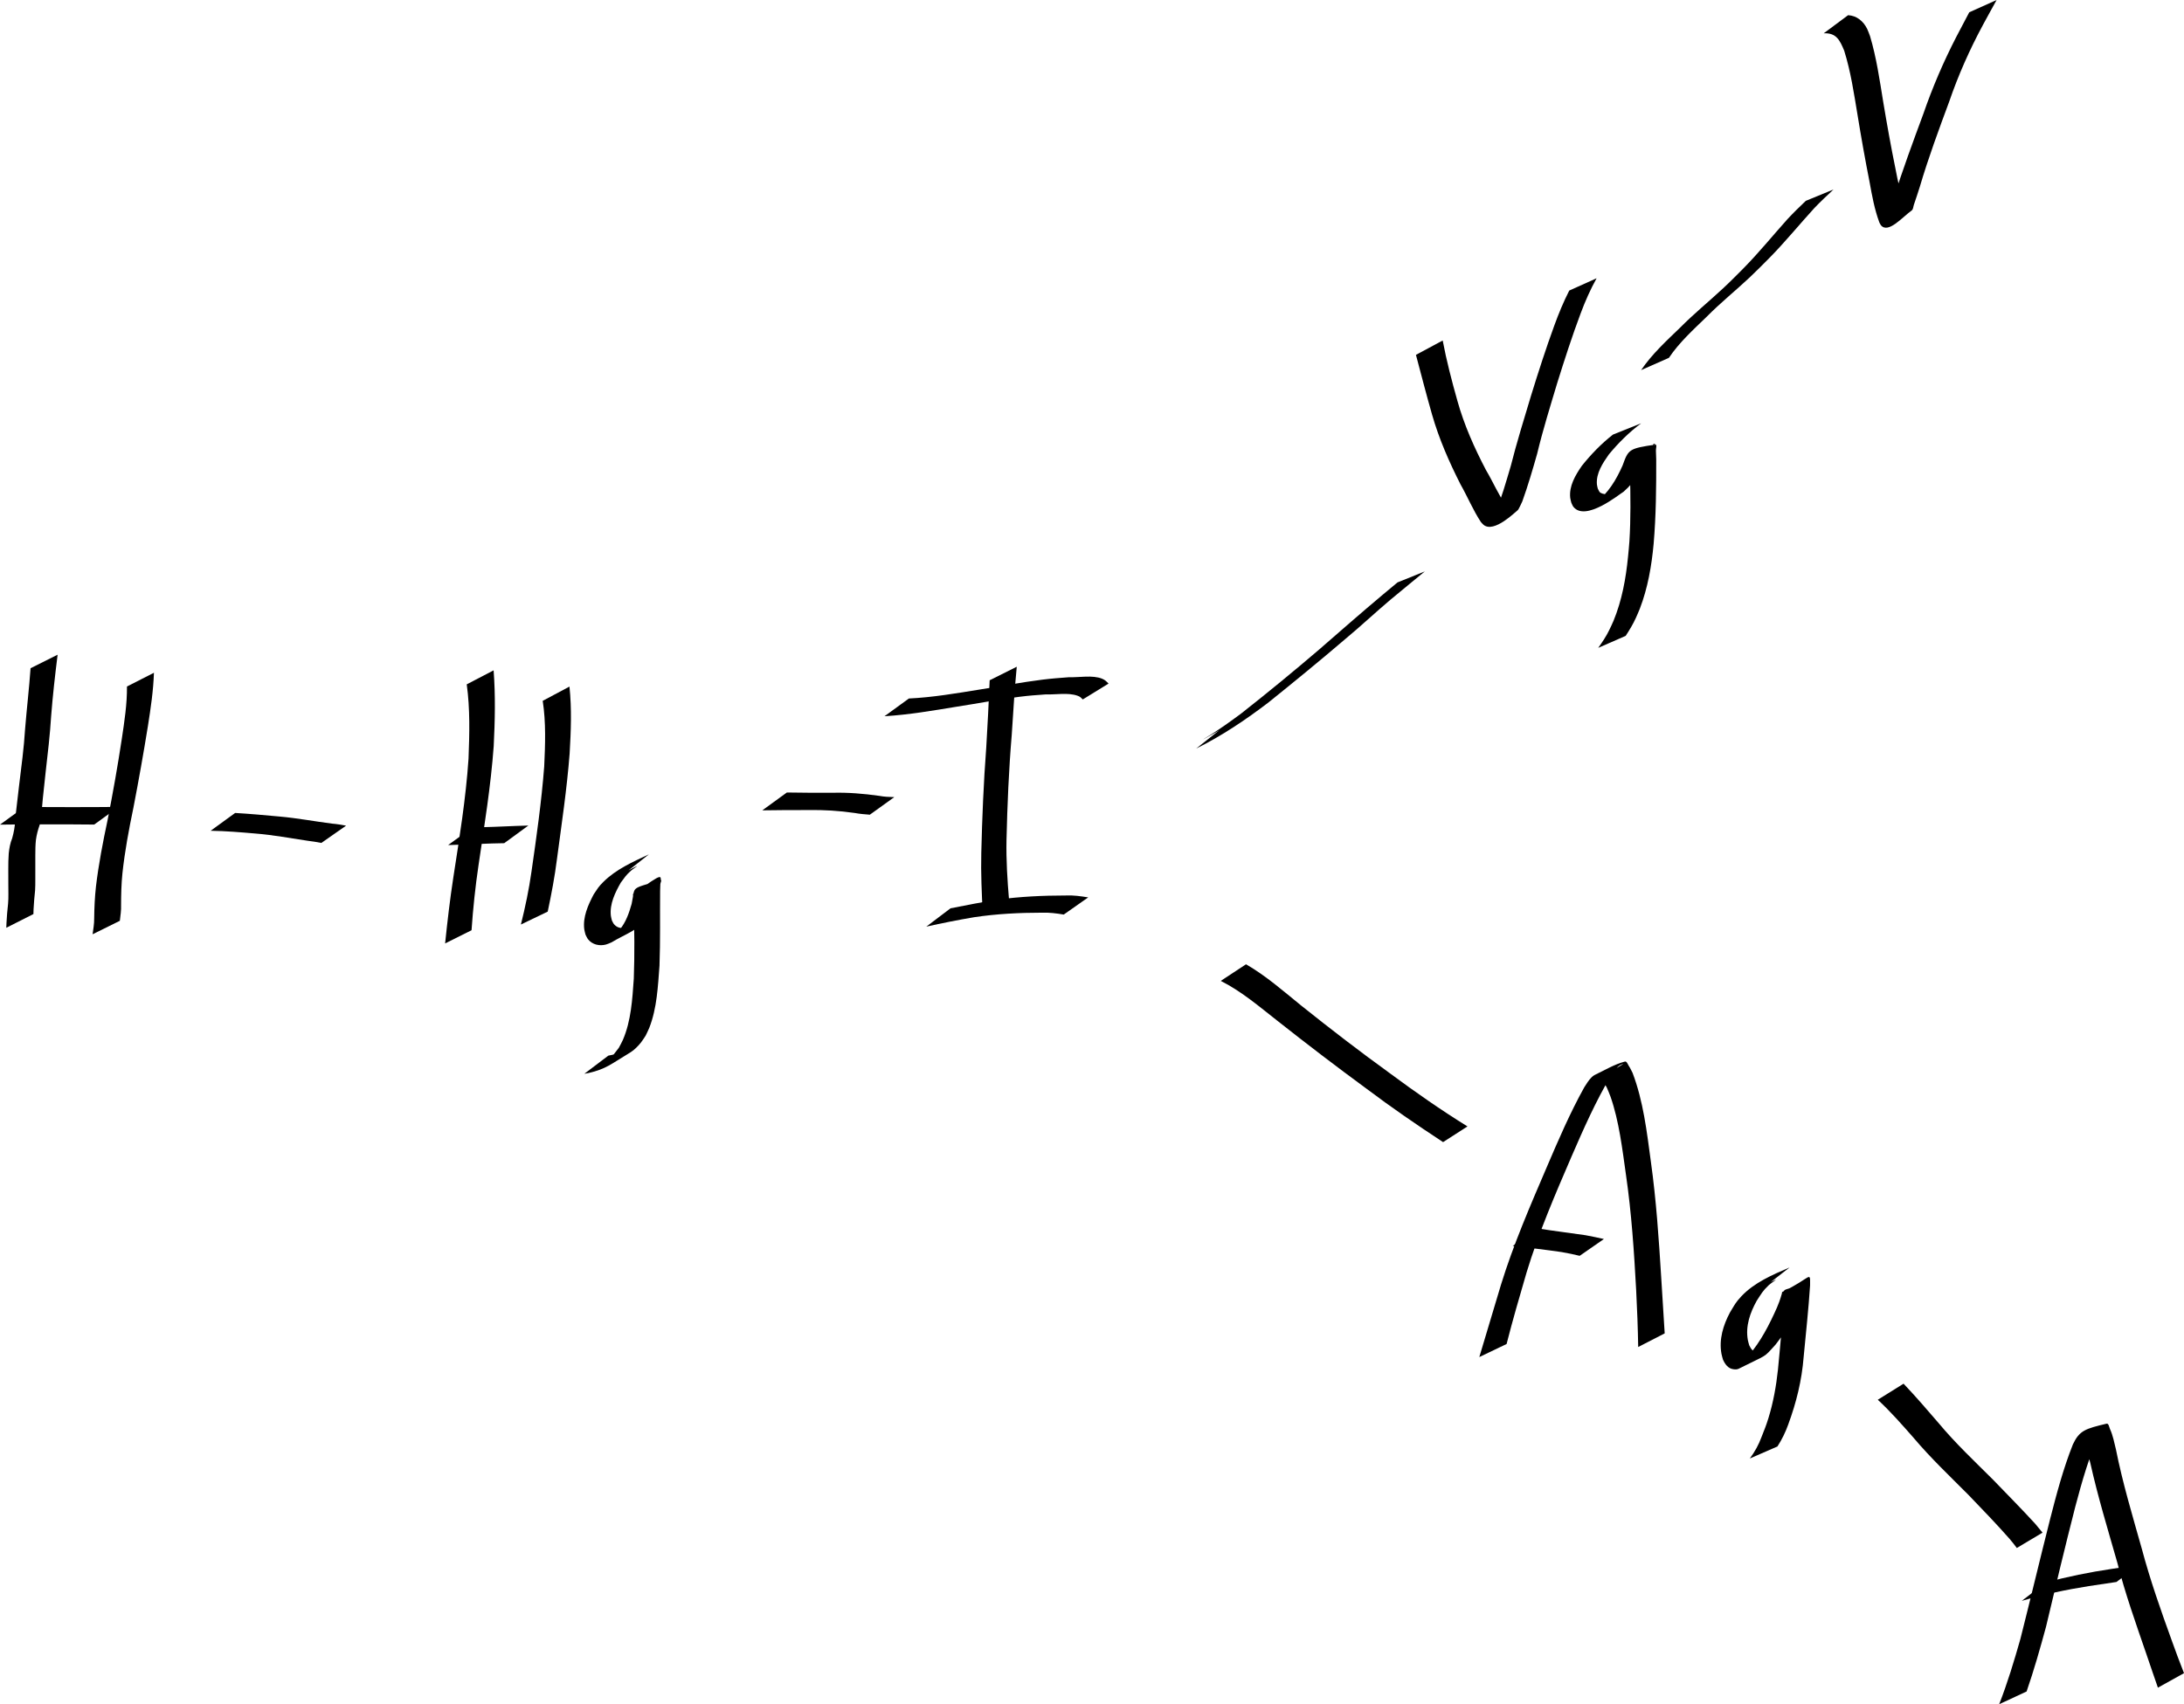 <?xml version="1.0" encoding="UTF-8" standalone="no"?>
<!-- Created with Inkscape (http://www.inkscape.org/) -->

<svg
   xmlns:dc="http://purl.org/dc/elements/1.1/"
   xmlns:cc="http://creativecommons.org/ns#"
   xmlns:rdf="http://www.w3.org/1999/02/22-rdf-syntax-ns#"
   xmlns:svg="http://www.w3.org/2000/svg"
   xmlns="http://www.w3.org/2000/svg"
   xmlns:sodipodi="http://sodipodi.sourceforge.net/DTD/sodipodi-0.dtd"
   xmlns:inkscape="http://www.inkscape.org/namespaces/inkscape"
   width="288.382mm"
   height="225.081mm"
   viewBox="0 0 1021.824 797.531"
   id="svg2"
   version="1.1"
   inkscape:version="0.91 r13725"
   sodipodi:docname="network.svg">
  <defs
     id="defs4" />
  <sodipodi:namedview
     id="base"
     pagecolor="#ffffff"
     bordercolor="#666666"
     borderopacity="1.0"
     inkscape:pageopacity="0.0"
     inkscape:pageshadow="2"
     inkscape:zoom="0.7390248"
     inkscape:cx="556.08925"
     inkscape:cy="309.76256"
     inkscape:document-units="px"
     inkscape:current-layer="layer1"
     showgrid="false"
     inkscape:window-width="1918"
     inkscape:window-height="1054"
     inkscape:window-x="0"
     inkscape:window-y="24"
     inkscape:window-maximized="0"
     fit-margin-top="0"
     fit-margin-left="0"
     fit-margin-right="0"
     fit-margin-bottom="0" />
  <g
     inkscape:label="Layer 1"
     inkscape:groupmode="layer"
     id="layer1"
     transform="translate(-28.055,-166.379)">
    <path
       style="fill:#000000;fill-opacity:1;fill-rule:nonzero;stroke:none;stroke-width:1px;stroke-linecap:butt;stroke-linejoin:miter;stroke-opacity:1"
       id="path3522"
       d="m 55.01,472.773 c -1.189,9.526 -2.275,19.056 -3.019,28.628 -0.542,8.881 -1.6,17.708 -2.605,26.543 -0.517,5.442 -1.252,10.858 -1.662,16.31 -0.116,2.795 -0.464,5.579 -1.151,8.292 -0.798,2.255 -1.395,4.54 -1.71,6.911 -0.266,2.389 -0.261,4.797 -0.283,7.198 -0.002,2.358 0.012,4.716 0.002,7.073 -0.055,3.095 0.076,6.192 -0.102,9.283 -0.311,2.968 -0.58,5.938 -0.727,8.919 -0.056,1.537 -0.036,0.8 -0.065,2.209 0,0 -12.683,6.415 -12.683,6.415 l 0,0 c 0.055,-1.438 0.026,-0.687 0.087,-2.253 0.154,-2.995 0.398,-5.984 0.743,-8.963 0.276,-3.048 0.088,-6.115 0.118,-9.173 -0.017,-2.358 -0.02,-4.716 -0.018,-7.074 -0.003,-2.45 0.029,-4.902 0.21,-7.346 0.265,-2.424 0.675,-4.815 1.609,-7.085 0.748,-2.65 1.269,-5.361 1.387,-8.121 0.47,-5.502 1.258,-10.963 1.835,-16.454 1.077,-8.851 2.282,-17.685 2.823,-26.593 0.761,-9.474 1.895,-18.913 2.557,-28.394 0,0 12.655,-6.326 12.655,-6.326 z"
       inkscape:connector-curvature="0" />
    <path
       style="fill:#000000;fill-opacity:1;fill-rule:nonzero;stroke:none;stroke-width:1px;stroke-linecap:butt;stroke-linejoin:miter;stroke-opacity:1"
       id="path3524"
       d="m 100.078,481.218 c -0.276,8.376 -1.518,16.649 -2.816,24.913 -2.061,12.774 -4.329,25.515 -6.782,38.22 -2.124,10.201 -4.051,20.43 -5.154,30.795 -0.501,4.889 -0.613,9.802 -0.627,14.712 0.118,2.495 -0.295,4.964 -0.571,7.434 0,0 -12.752,6.305 -12.752,6.305 l 0,0 c 0.316,-2.437 0.781,-4.876 0.742,-7.34 0.054,-5.002 0.278,-10.004 0.83,-14.978 1.242,-10.448 3.234,-20.765 5.43,-31.052 2.48,-12.655 4.741,-25.352 6.669,-38.104 1.214,-8.115 2.487,-16.243 2.411,-24.475 0,0 12.621,-6.43 12.621,-6.43 z"
       inkscape:connector-curvature="0" />
    <path
       style="fill:#000000;fill-opacity:1;fill-rule:nonzero;stroke:none;stroke-width:1px;stroke-linecap:butt;stroke-linejoin:miter;stroke-opacity:1"
       id="path3526"
       d="m 39.526,543.956 c 7.573,0.136 15.148,0.134 22.722,0.137 7.086,-0.004 14.172,-0.021 21.258,-0.099 0,0 -11.367,8.258 -11.367,8.258 l 0,0 c -6.995,-0.079 -13.991,-0.095 -20.986,-0.099 -7.7,0.003 -15.4,0.004 -23.099,0.137 0,0 11.472,-8.335 11.472,-8.335 z"
       inkscape:connector-curvature="0" />
    <path
       style="fill:#000000;fill-opacity:1;fill-rule:nonzero;stroke:none;stroke-width:1px;stroke-linecap:butt;stroke-linejoin:miter;stroke-opacity:1"
       id="path3528"
       d="m 138.078,546.826 c 6.944,0.401 13.864,1.038 20.789,1.674 8.219,0.725 16.329,2.265 24.507,3.314 2.222,0.166 4.413,0.562 6.602,0.957 0,0 -11.572,8.085 -11.572,8.085 l 0,0 c -2.122,-0.41 -4.252,-0.775 -6.402,-1.016 -8.093,-1.191 -16.142,-2.728 -24.306,-3.375 -7.019,-0.602 -14.042,-1.208 -21.091,-1.305 0,0 11.472,-8.335 11.472,-8.335 z"
       inkscape:connector-curvature="0" />
    <path
       style="fill:#000000;fill-opacity:1;fill-rule:nonzero;stroke:none;stroke-width:1px;stroke-linecap:butt;stroke-linejoin:miter;stroke-opacity:1"
       id="path3530"
       d="m 259,480.086 c 0.905,11.797 0.632,23.636 0.047,35.439 -1.357,18.657 -4.368,37.144 -7.091,55.638 -1.508,10.135 -2.573,20.328 -3.279,30.548 0,0 -12.364,6.166 -12.364,6.166 l 0,0 c 1.067,-10.334 2.268,-20.655 3.848,-30.925 2.841,-18.426 5.854,-36.868 7.098,-55.487 0.455,-11.597 0.763,-23.298 -0.834,-34.828 0,0 12.575,-6.552 12.575,-6.552 z"
       inkscape:connector-curvature="0" />
    <path
       style="fill:#000000;fill-opacity:1;fill-rule:nonzero;stroke:none;stroke-width:1px;stroke-linecap:butt;stroke-linejoin:miter;stroke-opacity:1"
       id="path3532"
       d="m 294.486,487.685 c 1.115,10.422 0.69,20.932 0.082,31.37 -1.275,16.519 -3.741,32.926 -5.93,49.344 -1.029,8.266 -2.601,16.444 -4.322,24.589 0,0 -12.548,6.039 -12.548,6.039 l 0,0 c 2.04,-8.172 3.785,-16.414 4.952,-24.761 2.357,-16.356 4.696,-32.748 5.953,-49.229 0.478,-10.211 0.863,-20.549 -0.701,-30.69 0,0 12.514,-6.662 12.514,-6.662 z"
       inkscape:connector-curvature="0" />
    <path
       style="fill:#000000;fill-opacity:1;fill-rule:nonzero;stroke:none;stroke-width:1px;stroke-linecap:butt;stroke-linejoin:miter;stroke-opacity:1"
       id="path3534"
       d="m 249.176,553.528 c 6.779,0.023 13.558,-0.382 20.334,-0.629 4.01,-0.128 2.093,-0.066 5.751,-0.186 0,0 -11.305,8.257 -11.305,8.257 l 0,0 c -3.582,0.065 -1.7,0.024 -5.648,0.125 -6.866,0.215 -13.725,0.595 -20.591,0.758 0,0 11.459,-8.326 11.459,-8.326 z"
       inkscape:connector-curvature="0" />
    <path
       style="fill:#000000;fill-opacity:1;fill-rule:nonzero;stroke:none;stroke-width:1px;stroke-linecap:butt;stroke-linejoin:miter;stroke-opacity:1"
       id="path3536"
       d="m 320.51,574.971 c -0.62,0.282 -1.249,0.544 -1.859,0.846 -0.764,0.379 -3.005,1.614 -2.262,1.197 3.154,-1.77 6.206,-3.748 9.494,-5.256 1.022,-0.469 -1.8,1.354 -2.632,2.11 -2.496,2.265 -2.709,2.832 -4.746,5.559 -2.65,4.636 -5.256,9.953 -4.653,15.476 0.084,0.764 0.333,1.502 0.5,2.252 0.328,0.577 0.555,1.224 0.983,1.73 2.727,3.228 6.817,1.337 9.785,-0.189 -3.153,1.685 -6.117,3.785 -9.458,5.055 -1.044,0.397 1.664,-1.503 2.376,-2.364 2.883,-3.486 4.335,-7.737 5.544,-12.013 1.868,-8.636 -1.194,-6.604 13.622,-11.182 0.619,-0.191 -0.159,1.287 -0.198,1.933 -0.063,1.053 -0.07,2.108 -0.105,3.162 -0.109,11.678 0.147,23.347 -0.29,35.02 -0.731,9.667 -1.173,19.787 -4.724,28.943 -0.506,1.304 -1.176,2.539 -1.764,3.808 -0.719,1.055 -1.369,2.161 -2.156,3.166 -1.139,1.453 -3.169,3.556 -4.794,4.538 -9.47,5.723 -11.482,7.825 -19.666,9.75 -0.683,0.121 -1.367,0.241 -2.051,0.362 0,0 11.229,-8.485 11.229,-8.485 l 0,0 c 0.65,-0.133 1.299,-0.265 1.949,-0.398 5.449,-1.529 11.861,-5.289 -4.398,3.912 -0.912,0.516 1.781,-1.118 2.587,-1.788 2.266,-1.883 2.929,-3.018 4.749,-5.366 0.633,-1.227 1.352,-2.414 1.9,-3.681 3.877,-8.969 4.44,-19.094 5.118,-28.692 0.416,-11.591 0.298,-23.184 -0.094,-34.775 -0.027,-1.05 -0.067,-2.1 -0.08,-3.15 -0.008,-0.626 -0.499,-1.525 0.018,-1.879 14.857,-10.183 13.506,-10.052 11.73,-1.189 -1.18,4.421 -2.601,8.882 -5.311,12.647 -4.096,5.693 -10.438,7.557 -16.685,11.355 -0.862,0.338 -1.692,0.772 -2.586,1.013 -3.032,0.817 -6.446,0.072 -8.428,-2.505 -0.485,-0.631 -0.763,-1.396 -1.145,-2.094 -0.197,-0.84 -0.483,-1.665 -0.592,-2.521 -0.739,-5.789 1.789,-11.362 4.4,-16.343 1.942,-2.866 2.129,-3.448 4.555,-5.862 5.91,-5.88 13.798,-9.38 21.288,-12.868 0,0 -11.149,8.767 -11.149,8.767 z"
       inkscape:connector-curvature="0" />
    <path
       style="fill:#000000;fill-opacity:1;fill-rule:nonzero;stroke:none;stroke-width:1px;stroke-linecap:butt;stroke-linejoin:miter;stroke-opacity:1"
       id="path3538"
       d="m 396.201,537.249 c 7.063,0.141 14.129,0.129 21.193,0.132 7.365,-0.206 14.689,0.401 21.972,1.429 2.344,0.455 4.724,0.536 7.101,0.602 0,0 -11.438,8.225 -11.438,8.225 l 0,0 c -2.36,-0.168 -4.718,-0.371 -7.048,-0.799 -7.197,-1.04 -14.442,-1.508 -21.719,-1.369 -7.186,0.003 -14.373,-0.006 -21.558,0.132 0,0 11.497,-8.353 11.497,-8.353 z"
       inkscape:connector-curvature="0" />
    <path
       style="fill:#000000;fill-opacity:1;fill-rule:nonzero;stroke:none;stroke-width:1px;stroke-linecap:butt;stroke-linejoin:miter;stroke-opacity:1"
       id="path3540"
       d="m 503.764,478.4 c -1.03,10.597 -1.638,21.229 -2.345,31.851 -1.38,16.387 -2.069,32.816 -2.456,49.252 -0.188,9.376 0.401,18.743 1.2,28.08 0,0 -12.304,6.375 -12.304,6.375 l 0,0 c -0.48,-9.485 -0.926,-18.981 -0.689,-28.481 0.405,-16.429 1.069,-32.849 2.315,-49.239 0.618,-10.5 1.183,-21.004 1.607,-31.513 0,0 12.673,-6.325 12.673,-6.325 z"
       inkscape:connector-curvature="0" />
    <path
       style="fill:#000000;fill-opacity:1;fill-rule:nonzero;stroke:none;stroke-width:1px;stroke-linecap:butt;stroke-linejoin:miter;stroke-opacity:1"
       id="path3542"
       d="m 453.301,493.263 c 11.184,-0.534 22.235,-2.434 33.269,-4.221 9.703,-1.484 19.347,-3.381 29.092,-4.586 4.978,-0.615 7.667,-0.773 12.582,-1.157 4.673,0.173 10.951,-1.114 15.427,0.693 1.497,0.604 1.971,1.245 3.043,2.294 0,0 -12.049,7.413 -12.049,7.413 l 0,0 c -0.922,-0.876 -1.191,-1.292 -2.512,-1.752 -4.485,-1.563 -10.19,-0.422 -14.805,-0.604 -5.105,0.382 -7.195,0.479 -12.395,1.127 -9.729,1.212 -19.361,3.099 -29.048,4.587 -11.289,1.859 -22.59,3.803 -34.026,4.504 0,0 11.421,-8.298 11.421,-8.298 z"
       inkscape:connector-curvature="0" />
    <path
       style="fill:#000000;fill-opacity:1;fill-rule:nonzero;stroke:none;stroke-width:1px;stroke-linecap:butt;stroke-linejoin:miter;stroke-opacity:1"
       id="path3544"
       d="m 472.769,591.451 c 7.31,-1.442 14.621,-2.886 21.98,-4.054 10.559,-1.433 21.23,-1.946 31.879,-1.947 3.561,-0.184 7.067,0.323 10.565,0.889 0,0 -11.441,8.031 -11.441,8.031 l 0,0 c -3.373,-0.562 -6.758,-1.003 -10.193,-0.878 -10.61,0.007 -21.24,0.546 -31.742,2.122 -7.492,1.27 -14.946,2.751 -22.363,4.403 0,0 11.315,-8.567 11.315,-8.567 z"
       inkscape:connector-curvature="0" />
    <path
       style="fill:#000000;fill-opacity:1;fill-rule:nonzero;stroke:none;stroke-width:1px;stroke-linecap:butt;stroke-linejoin:miter;stroke-opacity:1"
       id="path3588"
       d="m 703.045,325.724 c 1.798,9.533 4.264,18.919 6.886,28.253 3.148,11.29 7.929,21.987 13.349,32.344 3.363,5.649 5.946,11.785 9.701,17.194 0.671,0.608 1.232,1.454 2.28,1.369 0.342,-0.028 1.231,-0.605 0.929,-0.441 -3.716,2.012 -7.329,4.236 -11.174,5.988 -0.59,0.269 0.902,-0.941 1.269,-1.476 0.475,-0.691 0.831,-1.457 1.247,-2.185 3.008,-7.183 5.111,-14.734 7.333,-22.192 2.82,-11.156 6.239,-22.14 9.547,-33.156 3.398,-10.992 6.923,-21.954 10.873,-32.762 2.024,-5.562 4.287,-11.025 6.967,-16.303 0,0 12.801,-5.753 12.801,-5.753 l 0,0 c -2.91,5.229 -5.315,10.698 -7.414,16.303 -4.048,10.779 -7.577,21.744 -11.011,32.732 -3.287,10.976 -6.71,21.916 -9.382,33.065 -2.121,7.491 -4.312,14.988 -6.947,22.314 -0.081,0.172 -1.717,3.831 -2.151,4.12 -0.934,0.621 -11.039,10.908 -15.991,6.85 -0.484,-0.396 -0.856,-0.912 -1.284,-1.368 -3.645,-5.553 -6.189,-11.751 -9.467,-17.518 -5.332,-10.503 -10.075,-21.319 -13.33,-32.666 -2.654,-9.292 -5.072,-18.645 -7.546,-27.986 0,0 12.515,-6.725 12.515,-6.725 z"
       inkscape:connector-curvature="0" />
    <path
       style="fill:#000000;fill-opacity:1;fill-rule:nonzero;stroke:none;stroke-width:1px;stroke-linecap:butt;stroke-linejoin:miter;stroke-opacity:1"
       id="path3590"
       d="m 795.876,364.5 c -5.648,4.186 -10.606,9.134 -15.08,14.535 -2.858,4.062 -6.01,8.75 -5.602,13.986 0.054,0.69 0.285,1.354 0.427,2.031 0.713,1.324 0.641,1.83 2.144,2.32 1.35,0.441 2.688,0.288 4.024,-0.116 0.823,-0.249 3.118,-1.433 2.381,-0.991 -3.1,1.862 -6.326,3.507 -9.488,5.261 5.882,-4.368 9.613,-10.741 12.535,-17.323 2.722,-7.528 2.944,-7.946 15.293,-9.749 0.942,-0.138 0.238,1.891 0.299,2.841 0.086,1.35 0.094,2.703 0.142,4.055 0.036,13.182 -0.081,26.392 -1.209,39.531 -0.955,10.343 -2.717,20.616 -6.459,30.344 -0.559,1.453 -1.226,2.863 -1.839,4.294 -1.319,2.966 -3.027,5.717 -4.783,8.435 0,0 -12.833,5.605 -12.833,5.605 l 0,0 c 1.889,-2.668 3.722,-5.376 5.147,-8.332 0.656,-1.413 1.373,-2.8 1.967,-4.24 3.965,-9.602 5.82,-19.843 6.827,-30.137 0.211,-2.354 0.483,-4.703 0.633,-7.062 0.677,-10.674 0.518,-21.425 0.278,-32.107 -0.087,-1.298 -0.144,-2.598 -0.26,-3.894 -0.074,-0.823 -0.954,-1.943 -0.309,-2.459 3.735,-2.99 8.336,-4.705 12.404,-7.223 0.233,-0.144 -0.625,-0.138 -0.821,0.053 -0.664,0.651 -1.664,3.781 -1.835,4.248 -2.912,6.72 -6.564,13.228 -12.171,18.088 -1.874,1.077 -17.746,14.179 -23.459,7.101 -0.447,-0.554 -0.655,-1.265 -0.982,-1.897 -0.178,-0.779 -0.447,-1.543 -0.534,-2.338 -0.601,-5.535 2.394,-10.543 5.384,-14.913 4.328,-5.425 9.136,-10.407 14.616,-14.688 0,0 13.161,-5.261 13.161,-5.261 z"
       inkscape:connector-curvature="0" />
    <path
       style="fill:#000000;fill-opacity:1;fill-rule:nonzero;stroke:none;stroke-width:1px;stroke-linecap:butt;stroke-linejoin:miter;stroke-opacity:1"
       id="path3592"
       d="m 892.738,173.483 c 4.073,0.25 7.131,2.809 8.901,6.406 0.542,1.101 0.904,2.281 1.355,3.422 2.971,9.972 4.463,20.317 6.13,30.568 1.745,10.443 3.593,20.871 5.721,31.243 1.22,6.242 2.409,12.539 4.788,18.462 0.235,0.374 0.365,0.84 0.705,1.122 0.147,0.122 0.379,-0.043 0.568,-0.065 -3.848,1.903 -7.467,4.361 -11.543,5.708 -0.871,0.288 1.02,-1.533 1.415,-2.361 0.928,-1.945 2.497,-6.614 3.13,-8.414 4.241,-13.487 9.148,-26.745 14.05,-40.001 4.256,-12.329 9.403,-24.308 15.373,-35.898 1.992,-3.863 4.079,-7.676 6.073,-11.539 0,0 12.807,-5.757 12.807,-5.757 l 0,0 c -2.126,3.901 -4.322,7.764 -6.41,11.686 -6.217,11.528 -11.528,23.494 -15.784,35.892 -4.882,13.162 -9.755,26.341 -13.737,39.81 -0.643,1.995 -2.007,6.308 -2.782,8.452 -0.326,0.904 -0.273,2.124 -1.055,2.682 -4.322,3.084 -10.986,10.991 -14.359,6.891 -0.329,-0.4 -0.504,-0.906 -0.756,-1.36 -2.249,-6.085 -3.405,-12.489 -4.559,-18.854 -2.057,-10.417 -3.917,-20.871 -5.621,-31.352 -1.685,-10.118 -3.18,-20.342 -6.259,-30.151 -2.019,-4.855 -3.659,-8.379 -9.557,-8.115 0,0 11.403,-8.479 11.403,-8.479 z"
       inkscape:connector-curvature="0" />
    <path
       style="fill:#000000;fill-opacity:1;fill-rule:nonzero;stroke:none;stroke-width:1px;stroke-linecap:butt;stroke-linejoin:miter;stroke-opacity:1"
       id="path3594"
       d="m 720.178,801.449 c 3.373,-11.293 6.783,-22.576 10.145,-33.873 5.789,-18.753 13.6,-36.781 21.328,-54.792 5.445,-12.722 10.899,-25.458 17.627,-37.564 1.072,-1.629 2.027,-3.317 3.436,-4.693 0.443,-0.433 0.928,-0.847 1.488,-1.112 4.643,-2.194 9.112,-4.954 14.082,-6.248 0.907,-0.236 1.35,1.318 1.877,2.093 0.681,1 1.148,2.131 1.722,3.196 5.043,13.271 6.672,27.57 8.566,41.559 2.513,17.976 3.707,36.069 4.835,54.17 0.56,8.727 1.095,17.455 1.626,26.184 0,0 -12.394,6.375 -12.394,6.375 l 0,0 c -0.151,-8.84 -0.485,-17.676 -0.944,-26.506 -0.983,-18.079 -2.17,-36.149 -4.777,-54.083 -1.687,-11.918 -3.221,-25.074 -7.191,-36.469 -0.509,-1.462 -1.167,-2.868 -1.751,-4.303 -0.552,-0.935 -1,-1.941 -1.657,-2.806 -0.401,-0.528 -1.976,-0.884 -1.483,-1.327 3.148,-2.822 7.166,-4.493 10.648,-6.89 0.517,-0.356 -1.218,0.384 -1.728,0.751 -1.485,1.068 -2.766,3.117 -3.782,4.506 -7.164,12.066 -12.844,24.898 -18.424,37.756 -7.724,17.902 -15.479,35.846 -21.145,54.533 -3.223,11.11 -6.498,22.211 -9.337,33.426 0,0 -12.769,6.117 -12.769,6.117 z"
       inkscape:connector-curvature="0" />
    <path
       style="fill:#000000;fill-opacity:1;fill-rule:nonzero;stroke:none;stroke-width:1px;stroke-linecap:butt;stroke-linejoin:miter;stroke-opacity:1"
       id="path3596"
       d="m 747.396,741.228 c 7.465,1.218 14.979,2.081 22.46,3.202 5.961,1.175 3.088,0.578 8.62,1.781 0,0 -11.338,7.864 -11.338,7.864 l 0,0 c -5.417,-1.232 -2.594,-0.638 -8.474,-1.761 -7.599,-1.102 -15.226,-1.999 -22.856,-2.861 0,0 11.588,-8.225 11.588,-8.225 z"
       inkscape:connector-curvature="0" />
    <path
       style="fill:#000000;fill-opacity:1;fill-rule:nonzero;stroke:none;stroke-width:1px;stroke-linecap:butt;stroke-linejoin:miter;stroke-opacity:1"
       id="path3598"
       d="m 854.167,768.205 c -0.684,0.287 -1.382,0.541 -2.052,0.86 -0.857,0.409 -3.346,1.792 -2.522,1.321 3.005,-1.714 5.885,-3.69 9.064,-5.052 1.207,-0.517 -2.112,1.572 -3.06,2.48 -2.949,2.825 -3.343,3.841 -5.608,7.259 -3.123,5.596 -5.338,11.908 -4.178,18.388 0.152,0.849 0.44,1.668 0.661,2.501 0.79,1.714 2.018,3.497 4.222,3.219 0.705,-0.089 2.609,-1.109 1.995,-0.751 -12.035,7.03 -11.687,7.154 -6.65,2.478 5.806,-6.676 9.836,-14.601 13.401,-22.634 0.351,-0.883 0.725,-1.757 1.053,-2.649 0.577,-1.567 0.795,-2.409 1.252,-3.922 0.075,-0.248 -0.003,-0.629 0.23,-0.742 13.748,-6.634 12.962,-10.209 12.957,-3.043 -0.726,11.179 -1.942,22.316 -3.001,33.466 -0.882,11.062 -3.411,21.294 -7.229,31.663 -1.289,3.611 -2.965,7.03 -5.039,10.247 0,0 -12.92,5.625 -12.92,5.625 l 0,0 c 2.303,-3.096 4.155,-6.439 5.486,-10.077 1.344,-3.428 2.082,-5.137 3.193,-8.723 2.293,-7.399 3.657,-15.056 4.48,-22.748 1.042,-11.01 2.17,-22.022 2.529,-33.081 -0.02,-6.869 -0.624,-2.13 12.535,-9.183 0.217,-0.116 -0.354,0.357 -0.455,0.581 -0.992,2.194 -1.234,4.706 -2.458,6.816 -3.655,8.111 -7.712,16.104 -13.256,23.113 -6.005,6.617 -3.325,4.267 -17.29,11.313 -0.725,0.366 -1.621,0.319 -2.427,0.218 -2.545,-0.32 -3.948,-2.396 -4.902,-4.518 -0.235,-0.903 -0.538,-1.79 -0.704,-2.708 -1.225,-6.763 0.809,-13.39 3.974,-19.327 2.11,-3.463 2.583,-4.659 5.346,-7.592 6.041,-6.415 14.547,-10.059 22.551,-13.48 0,0 -11.177,8.684 -11.177,8.684 z"
       inkscape:connector-curvature="0" />
    <path
       style="fill:#000000;fill-opacity:1;fill-rule:nonzero;stroke:none;stroke-width:1px;stroke-linecap:butt;stroke-linejoin:miter;stroke-opacity:1"
       id="path3600"
       d="m 963.411,963.909 c 3.899,-9.956 6.974,-20.188 9.901,-30.462 4.758,-18.757 9.212,-37.588 13.969,-56.347 3.015,-11.751 6.128,-23.494 10.617,-34.78 3.081,-6.52 5.816,-7.324 15.758,-9.694 0.978,-0.233 1.195,1.634 1.617,2.548 1.318,2.855 2.014,6.436 2.747,9.418 3.133,15.82 7.811,31.266 12.175,46.774 3.852,14.45 8.822,28.561 13.912,42.611 1.872,5.156 3.732,10.313 5.772,15.404 0,0 -12.21,6.786 -12.21,6.786 l 0,0 c -1.839,-5.204 -3.568,-10.443 -5.372,-15.66 -4.868,-14.182 -9.942,-28.313 -13.622,-42.866 -4.414,-15.466 -9.118,-30.857 -12.618,-46.567 -0.808,-2.948 -1.459,-6.052 -2.857,-8.813 -0.321,-0.633 -1.796,-1.23 -1.271,-1.707 3.248,-2.947 7.33,-4.819 11.04,-7.158 1.119,-0.705 -5.759,4.043 -2.457,3.114 -4.959,11.261 -8.361,23.096 -11.499,34.975 -4.786,18.701 -9.278,37.47 -13.712,56.257 -2.757,10.156 -5.623,20.27 -9.07,30.216 0,0 -12.821,5.95 -12.821,5.95 z"
       inkscape:connector-curvature="0" />
    <path
       style="fill:#000000;fill-opacity:1;fill-rule:nonzero;stroke:none;stroke-width:1px;stroke-linecap:butt;stroke-linejoin:miter;stroke-opacity:1"
       id="path3602"
       d="m 985.175,906.959 c 10.175,-2.753 20.5,-4.826 30.92,-6.377 8.888,-1.337 4.558,-0.677 12.989,-1.977 0,0 -10.808,8.101 -10.808,8.101 l 0,0 c -8.357,1.223 -4.049,0.58 -12.924,1.933 -10.586,1.677 -21.084,3.874 -31.372,6.907 0,0 11.195,-8.588 11.195,-8.588 z"
       inkscape:connector-curvature="0" />
    <path
       style="fill:#000000;fill-opacity:1;fill-rule:nonzero;stroke:none;stroke-width:1px;stroke-linecap:butt;stroke-linejoin:miter;stroke-opacity:1"
       id="path3604"
       d="m 918.67,813.915 c 5.678,5.972 11.059,12.216 16.426,18.467 7.862,9.456 16.843,17.873 25.532,26.547 6.528,6.808 13.194,13.487 19.556,20.452 2.494,2.951 1.325,1.537 3.516,4.235 0,0 -12.039,7.183 -12.039,7.183 l 0,0 c -2.068,-2.71 -0.956,-1.296 -3.352,-4.23 -6.195,-7.053 -12.735,-13.79 -19.23,-20.565 -8.675,-8.733 -17.641,-17.201 -25.595,-26.618 -5.417,-6.165 -10.837,-12.381 -16.871,-17.955 0,0 12.057,-7.516 12.057,-7.516 z"
       inkscape:connector-curvature="0" />
    <path
       style="fill:#000000;fill-opacity:1;fill-rule:nonzero;stroke:none;stroke-width:1px;stroke-linecap:butt;stroke-linejoin:miter;stroke-opacity:1"
       id="path3606"
       d="m 611.028,617.641 c 9.392,5.411 17.57,12.646 25.965,19.439 13.592,10.872 27.393,21.479 41.494,31.682 11.75,8.692 23.723,17.069 36.154,24.758 0,0 -11.412,7.341 -11.412,7.341 l 0,0 c -12.203,-7.993 -24.223,-16.257 -35.88,-25.033 -14.054,-10.31 -27.901,-20.891 -41.579,-31.695 -8.506,-6.661 -16.85,-13.845 -26.556,-18.719 0,0 11.814,-7.773 11.814,-7.773 z"
       inkscape:connector-curvature="0" />
    <path
       style="fill:#000000;fill-opacity:1;fill-rule:nonzero;stroke:none;stroke-width:1px;stroke-linecap:butt;stroke-linejoin:miter;stroke-opacity:1"
       id="path3608"
       d="m 598.86,507.854 c 0.6,-0.322 2.389,-1.308 1.8,-0.966 -3.1,1.796 -6.173,3.64 -9.332,5.329 -1.25,0.669 2.406,-1.501 3.601,-2.264 4.805,-3.067 9.383,-6.359 13.954,-9.763 12.286,-9.669 24.368,-19.59 36.249,-29.752 9.913,-8.642 19.804,-17.297 29.872,-25.757 4.819,-4.019 2.522,-2.106 6.892,-5.741 0,0 12.792,-5.155 12.792,-5.155 l 0,0 c -4.51,3.677 -2.15,1.744 -7.075,5.802 -2.987,2.494 -6.022,4.93 -8.997,7.438 -7.149,6.028 -13.963,12.444 -21.159,18.418 -11.839,10.135 -23.901,20 -36.049,29.762 -10.607,8.073 -21.69,15.541 -33.676,21.467 0,0 11.127,-8.818 11.127,-8.818 z"
       inkscape:connector-curvature="0" />
    <path
       style="fill:#000000;fill-opacity:1;fill-rule:nonzero;stroke:none;stroke-width:1px;stroke-linecap:butt;stroke-linejoin:miter;stroke-opacity:1"
       id="path3610"
       d="m 795.881,339.575 c 5.07,-7.479 11.809,-13.653 18.274,-19.897 6.393,-6.453 13.444,-12.195 20.085,-18.379 3.749,-3.491 6.072,-5.889 9.672,-9.503 7.139,-7.268 13.565,-15.181 20.355,-22.765 2.773,-3.001 5.714,-5.84 8.666,-8.663 0,0 12.983,-5.33 12.983,-5.33 l 0,0 c -3.046,2.812 -6.064,5.655 -8.931,8.651 -6.946,7.601 -13.454,15.596 -20.658,22.962 -3.241,3.264 -6.336,6.436 -9.691,9.587 -6.587,6.185 -13.649,11.856 -20,18.296 -6.265,6.064 -12.872,12.033 -17.757,19.31 0,0 -12.997,5.732 -12.997,5.732 z"
       inkscape:connector-curvature="0" />
  </g>
</svg>
